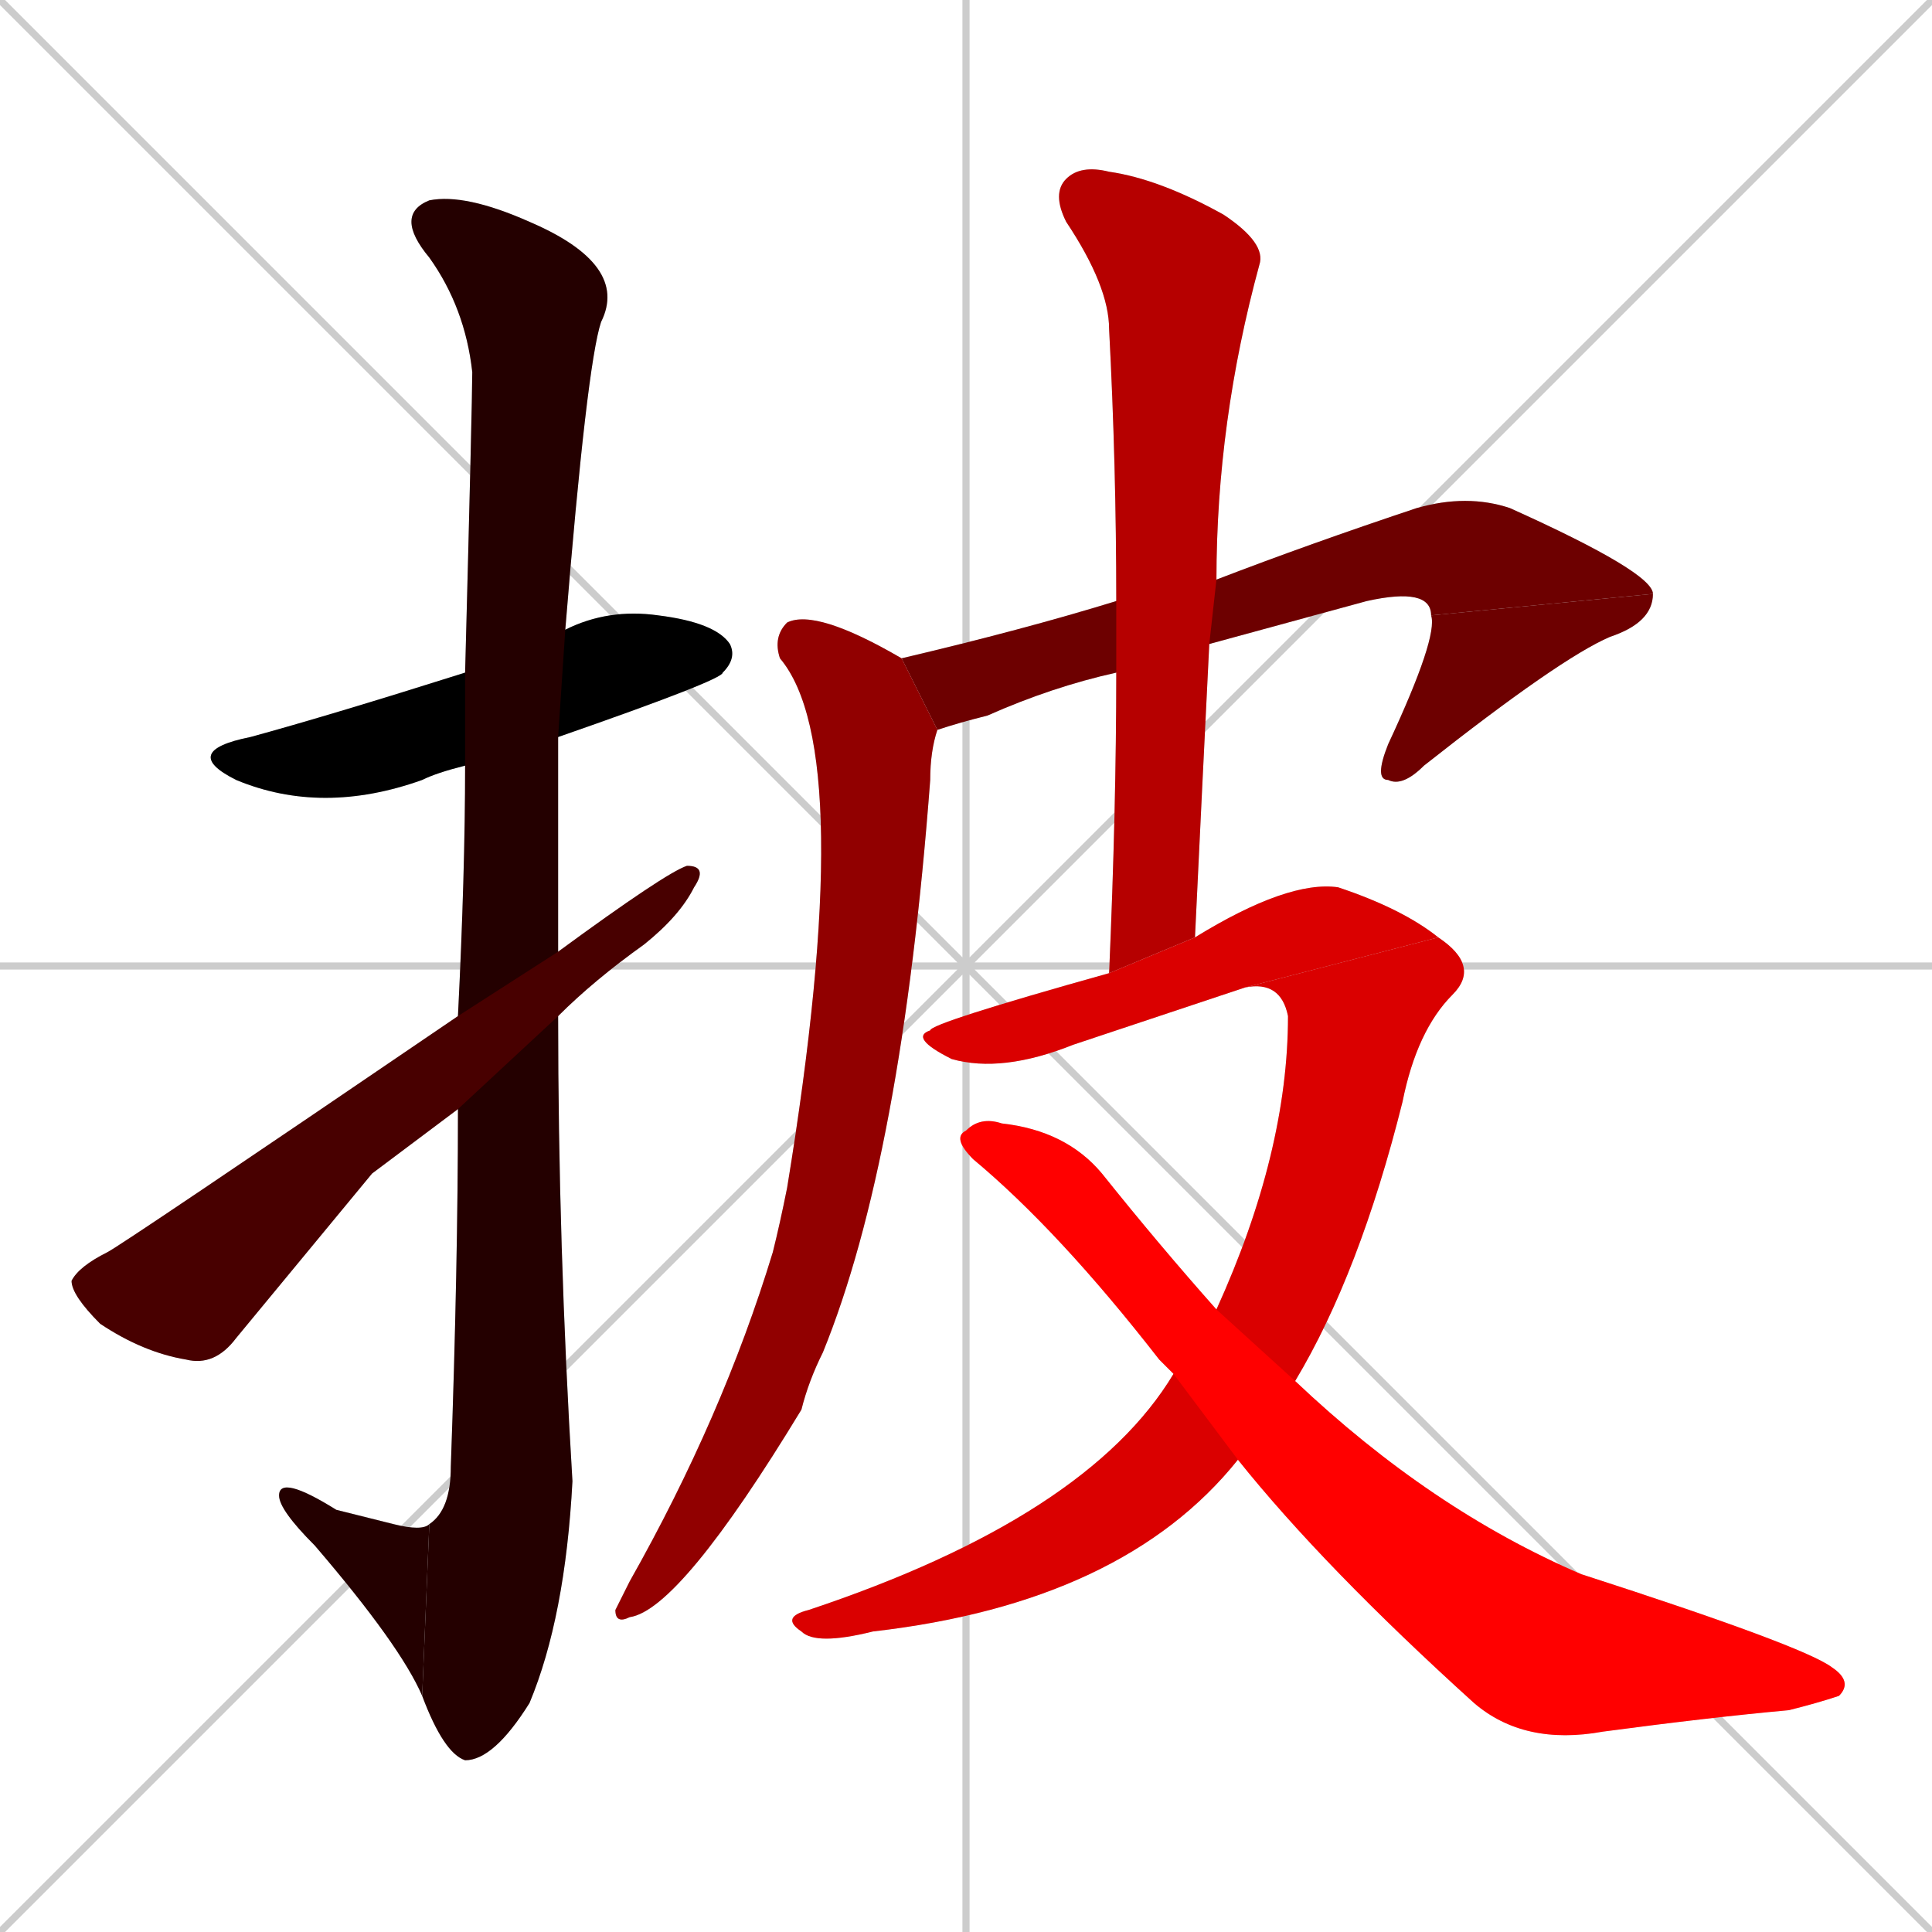 <svg xmlns="http://www.w3.org/2000/svg" xmlns:xlink="http://www.w3.org/1999/xlink" width="270" height="270"><path d="M 0 0 L 270 270 M 270 0 L 0 270 M 135 0 L 135 270 M 0 135 L 270 135" stroke="#CCCCCC" /><path d="M 65 107 Q 61 108 59 109 Q 45 114 33 109 Q 25 105 35 103 Q 46 100 65 94 L 79 88 Q 85 85 92 86 Q 100 87 102 90 Q 103 92 101 94 Q 101 95 78 103" fill="#CCCCCC"/><path d="M 64 142 Q 65 122 65 107 L 65 94 Q 66 56 66 52 Q 65 43 60 36 Q 55 30 60 28 Q 65 27 74 31 Q 88 37 84 45 Q 82 51 79 88 L 78 103 Q 78 118 78 133 L 78 142 Q 78 174 80 207 Q 79 226 74 238 Q 69 246 65 246 Q 62 245 59 237 L 60 213 Q 63 211 63 205 Q 64 177 64 155" fill="#CCCCCC"/><path d="M 59 237 Q 56 230 44 216 Q 39 211 39 209 Q 39 206 47 211 Q 51 212 55 213 Q 59 214 60 213" fill="#CCCCCC"/><path d="M 52 164 L 33 187 Q 30 191 26 190 Q 20 189 14 185 Q 10 181 10 179 Q 11 177 15 175 Q 17 174 64 142 L 78 133 Q 93 122 96 121 Q 99 121 97 124 Q 95 128 90 132 Q 83 137 78 142 L 64 155" fill="#CCCCCC"/><path d="M 156 94 Q 147 96 138 100 Q 134 101 131 102 Q 131 102 131 102 L 126 92 Q 143 88 156 84 L 170 81 Q 183 76 198 71 Q 205 69 211 71 Q 231 80 231 83 L 200 86 Q 200 82 191 84 Q 180 87 169 90" fill="#CCCCCC"/><path d="M 231 83 Q 231 87 225 89 Q 218 92 199 107 Q 196 110 194 109 Q 192 109 194 104 Q 201 89 200 86" fill="#CCCCCC"/><path d="M 131 102 Q 130 105 130 109 Q 126 162 115 189 Q 113 193 112 197 Q 95 225 88 226 Q 86 227 86 225 Q 87 223 88 221 Q 101 198 108 175 Q 109 171 110 166 Q 120 105 109 92 Q 108 89 110 87 Q 114 85 126 92" fill="#CCCCCC"/><path d="M 155 136 Q 156 113 156 94 L 156 84 Q 156 65 155 46 Q 155 40 149 31 Q 147 27 149 25 Q 151 23 155 24 Q 162 25 171 30 Q 177 34 176 37 Q 170 59 170 81 L 169 90 Q 168 110 167 131" fill="#CCCCCC"/><path d="M 174 138 Q 162 142 150 146 Q 140 150 133 148 Q 127 145 130 144 Q 130 143 155 136 L 167 131 Q 180 123 187 124 Q 196 127 201 131" fill="#CCCCCC"/><path d="M 170 183 Q 180 161 180 142 Q 179 137 174 138 L 201 131 Q 207 135 203 139 Q 198 144 196 154 Q 190 178 181 193 L 173 204 Q 157 224 122 228 Q 114 230 112 228 Q 109 226 113 225 Q 152 212 164 192" fill="#CCCCCC"/><path d="M 163 191 L 162 190 Q 148 172 136 162 Q 133 159 135 158 Q 137 156 140 157 Q 149 158 154 164 Q 162 174 170 183 L 181 193 Q 200 211 221 220 Q 252 230 256 233 Q 259 235 257 237 Q 254 238 250 239 Q 239 240 224 242 Q 213 244 206 238 Q 185 219 173 204 L 164 192" fill="#CCCCCC"/><path d="M 65 107 Q 61 108 59 109 Q 45 114 33 109 Q 25 105 35 103 Q 46 100 65 94 L 79 88 Q 85 85 92 86 Q 100 87 102 90 Q 103 92 101 94 Q 101 95 78 103" fill="#000000" /><path d="M 64 142 Q 65 122 65 107 L 65 94 Q 66 56 66 52 Q 65 43 60 36 Q 55 30 60 28 Q 65 27 74 31 Q 88 37 84 45 Q 82 51 79 88 L 78 103 Q 78 118 78 133 L 78 142 Q 78 174 80 207 Q 79 226 74 238 Q 69 246 65 246 Q 62 245 59 237 L 60 213 Q 63 211 63 205 Q 64 177 64 155" fill="#240000" /><path d="M 59 237 Q 56 230 44 216 Q 39 211 39 209 Q 39 206 47 211 Q 51 212 55 213 Q 59 214 60 213" fill="#240000" /><path d="M 52 164 L 33 187 Q 30 191 26 190 Q 20 189 14 185 Q 10 181 10 179 Q 11 177 15 175 Q 17 174 64 142 L 78 133 Q 93 122 96 121 Q 99 121 97 124 Q 95 128 90 132 Q 83 137 78 142 L 64 155" fill="#480000" /><path d="M 156 94 Q 147 96 138 100 Q 134 101 131 102 Q 131 102 131 102 L 126 92 Q 143 88 156 84 L 170 81 Q 183 76 198 71 Q 205 69 211 71 Q 231 80 231 83 L 200 86 Q 200 82 191 84 Q 180 87 169 90" fill="#6d0000" /><path d="M 231 83 Q 231 87 225 89 Q 218 92 199 107 Q 196 110 194 109 Q 192 109 194 104 Q 201 89 200 86" fill="#6d0000" /><path d="M 131 102 Q 130 105 130 109 Q 126 162 115 189 Q 113 193 112 197 Q 95 225 88 226 Q 86 227 86 225 Q 87 223 88 221 Q 101 198 108 175 Q 109 171 110 166 Q 120 105 109 92 Q 108 89 110 87 Q 114 85 126 92" fill="#910000" /><path d="M 155 136 Q 156 113 156 94 L 156 84 Q 156 65 155 46 Q 155 40 149 31 Q 147 27 149 25 Q 151 23 155 24 Q 162 25 171 30 Q 177 34 176 37 Q 170 59 170 81 L 169 90 Q 168 110 167 131" fill="#b60000" /><path d="M 174 138 Q 162 142 150 146 Q 140 150 133 148 Q 127 145 130 144 Q 130 143 155 136 L 167 131 Q 180 123 187 124 Q 196 127 201 131" fill="#da0000" /><path d="M 170 183 Q 180 161 180 142 Q 179 137 174 138 L 201 131 Q 207 135 203 139 Q 198 144 196 154 Q 190 178 181 193 L 173 204 Q 157 224 122 228 Q 114 230 112 228 Q 109 226 113 225 Q 152 212 164 192" fill="#da0000" /><path d="M 163 191 L 162 190 Q 148 172 136 162 Q 133 159 135 158 Q 137 156 140 157 Q 149 158 154 164 Q 162 174 170 183 L 181 193 Q 200 211 221 220 Q 252 230 256 233 Q 259 235 257 237 Q 254 238 250 239 Q 239 240 224 242 Q 213 244 206 238 Q 185 219 173 204 L 164 192" fill="#ff0000" /></svg>